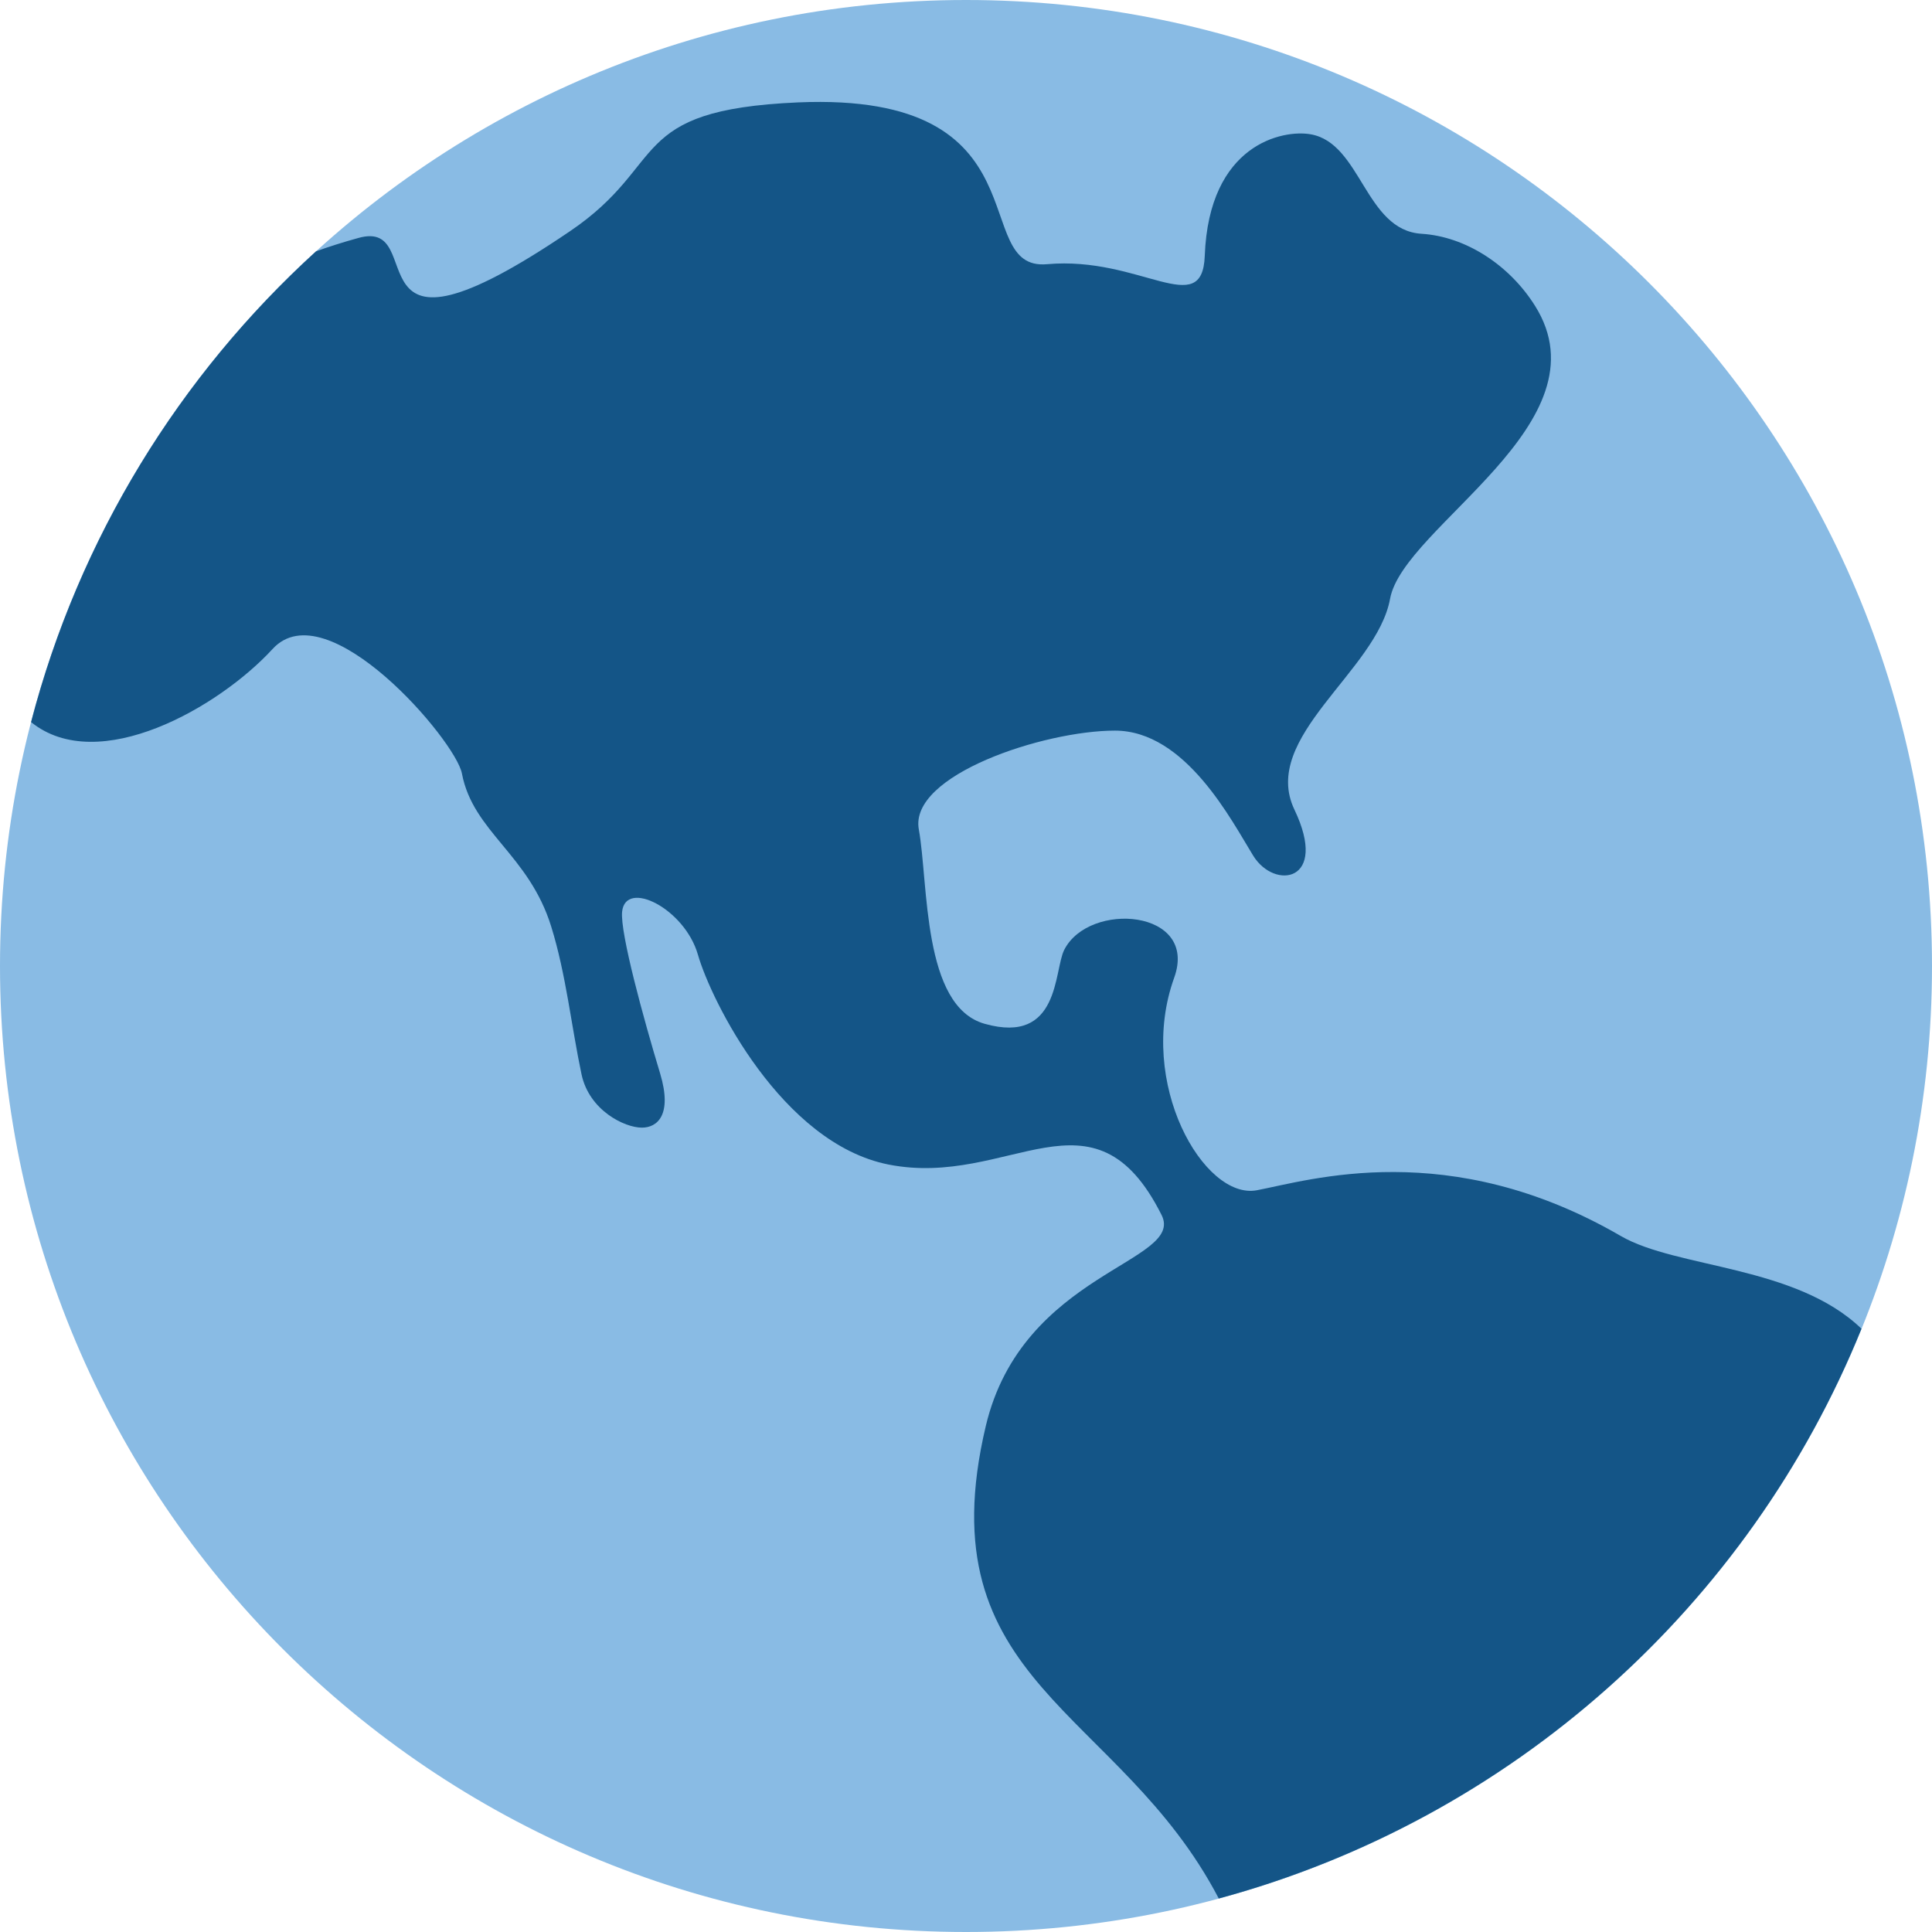 <svg width="12" height="12" viewBox="0 0 12 12" fill="none" xmlns="http://www.w3.org/2000/svg">
<g clip-path="url(#clip0)">
<path d="M6 12C9.314 12 12 9.314 12 6C12 2.686 9.314 0 6 0C2.686 0 0 2.686 0 6C0 9.314 2.686 12 6 12Z" fill="#89BBE4"/>
<path d="M10.067 7.677C9.001 7.058 8.133 7.331 7.806 7.393C7.478 7.454 7.058 6.726 7.293 6.073C7.446 5.648 6.764 5.595 6.61 5.9C6.545 6.029 6.584 6.491 6.116 6.359C5.727 6.25 5.768 5.489 5.707 5.152C5.645 4.814 6.484 4.538 6.925 4.538C7.365 4.538 7.651 5.1 7.784 5.315C7.917 5.53 8.255 5.479 8.04 5.029C7.825 4.579 8.552 4.169 8.634 3.719C8.716 3.268 9.993 2.628 9.534 1.899C9.375 1.646 9.104 1.469 8.829 1.452C8.478 1.43 8.455 0.888 8.14 0.834C7.969 0.804 7.509 0.893 7.483 1.589C7.468 1.992 7.083 1.589 6.503 1.641C6.008 1.685 6.516 0.569 4.957 0.636C3.884 0.683 4.16 1.017 3.539 1.437C2.123 2.398 2.682 1.35 2.226 1.478C2.128 1.505 2.041 1.533 1.963 1.561C1.116 2.332 0.491 3.342 0.193 4.485C0.611 4.823 1.361 4.393 1.693 4.031C2.03 3.663 2.83 4.599 2.869 4.804C2.938 5.168 3.285 5.306 3.424 5.756C3.516 6.052 3.549 6.376 3.612 6.673C3.66 6.898 3.88 7.004 3.987 7.004C4.082 7.004 4.178 6.926 4.1 6.667C3.998 6.33 3.851 5.795 3.864 5.663C3.885 5.459 4.253 5.643 4.335 5.93C4.417 6.216 4.856 7.101 5.518 7.233C6.27 7.382 6.791 6.701 7.215 7.547C7.362 7.842 6.35 7.899 6.123 8.857C5.743 10.461 6.951 10.607 7.57 11.792C9.388 11.3 10.864 9.976 11.562 8.253C11.152 7.858 10.415 7.879 10.067 7.677Z" fill="#145587"/>
</g>
<defs>
<clipPath id="clip0">
<rect width="12" height="12" fill="white"/>
</clipPath>
</defs>
</svg>
